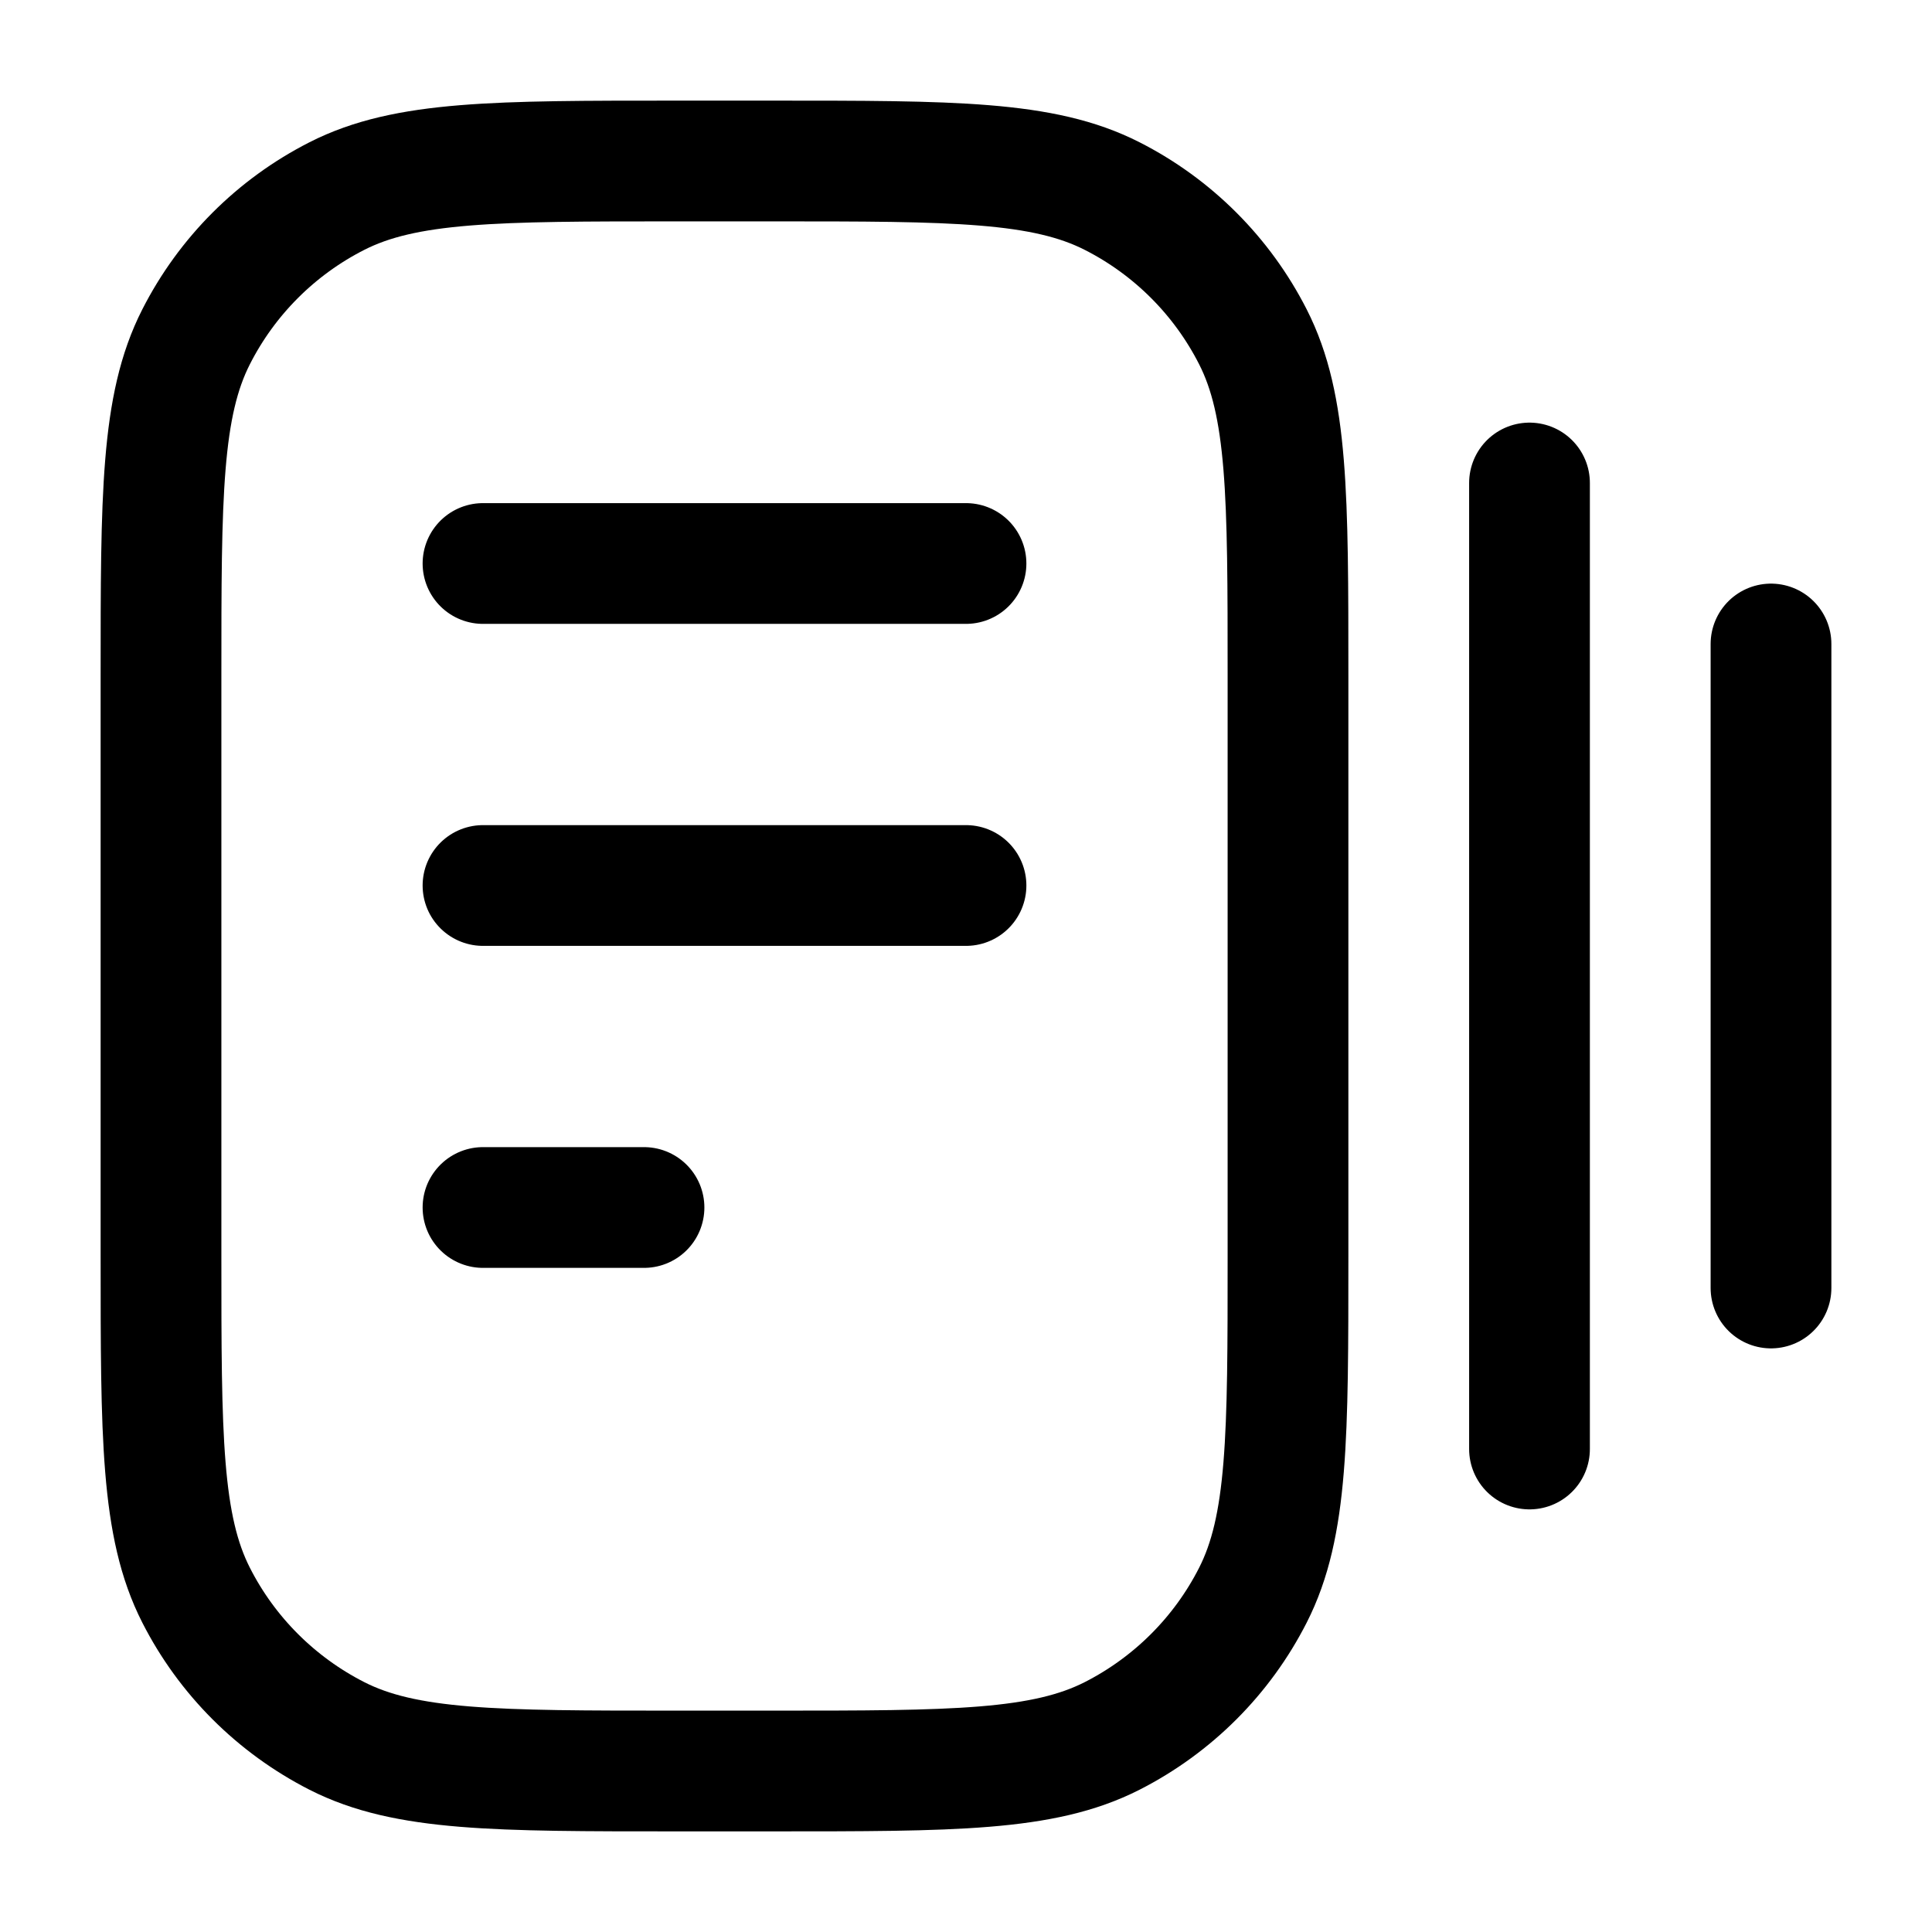 <svg width="24" height="24" viewBox="0 0 24 24" fill="none" xmlns="http://www.w3.org/2000/svg">
<path d="M6 7H12M6 11H12M6 15H8M19 6V18M22 8V16M8.4 22H9.6C11.84 22 12.96 22 13.816 21.564C14.569 21.18 15.181 20.569 15.564 19.816C16 18.96 16 17.84 16 15.6V8.4C16 6.16 16 5.04 15.564 4.184C15.181 3.431 14.569 2.819 13.816 2.436C12.96 2 11.84 2 9.6 2H8.4C6.16 2 5.04 2 4.184 2.436C3.431 2.819 2.819 3.431 2.436 4.184C2 5.04 2 6.16 2 8.4V15.6C2 17.84 2 18.96 2.436 19.816C2.819 20.569 3.431 21.18 4.184 21.564C5.04 22 6.16 22 8.4 22Z" stroke="currentColor" stroke-width="1.5" stroke-linecap="round" stroke-linejoin="round"/>
</svg>
